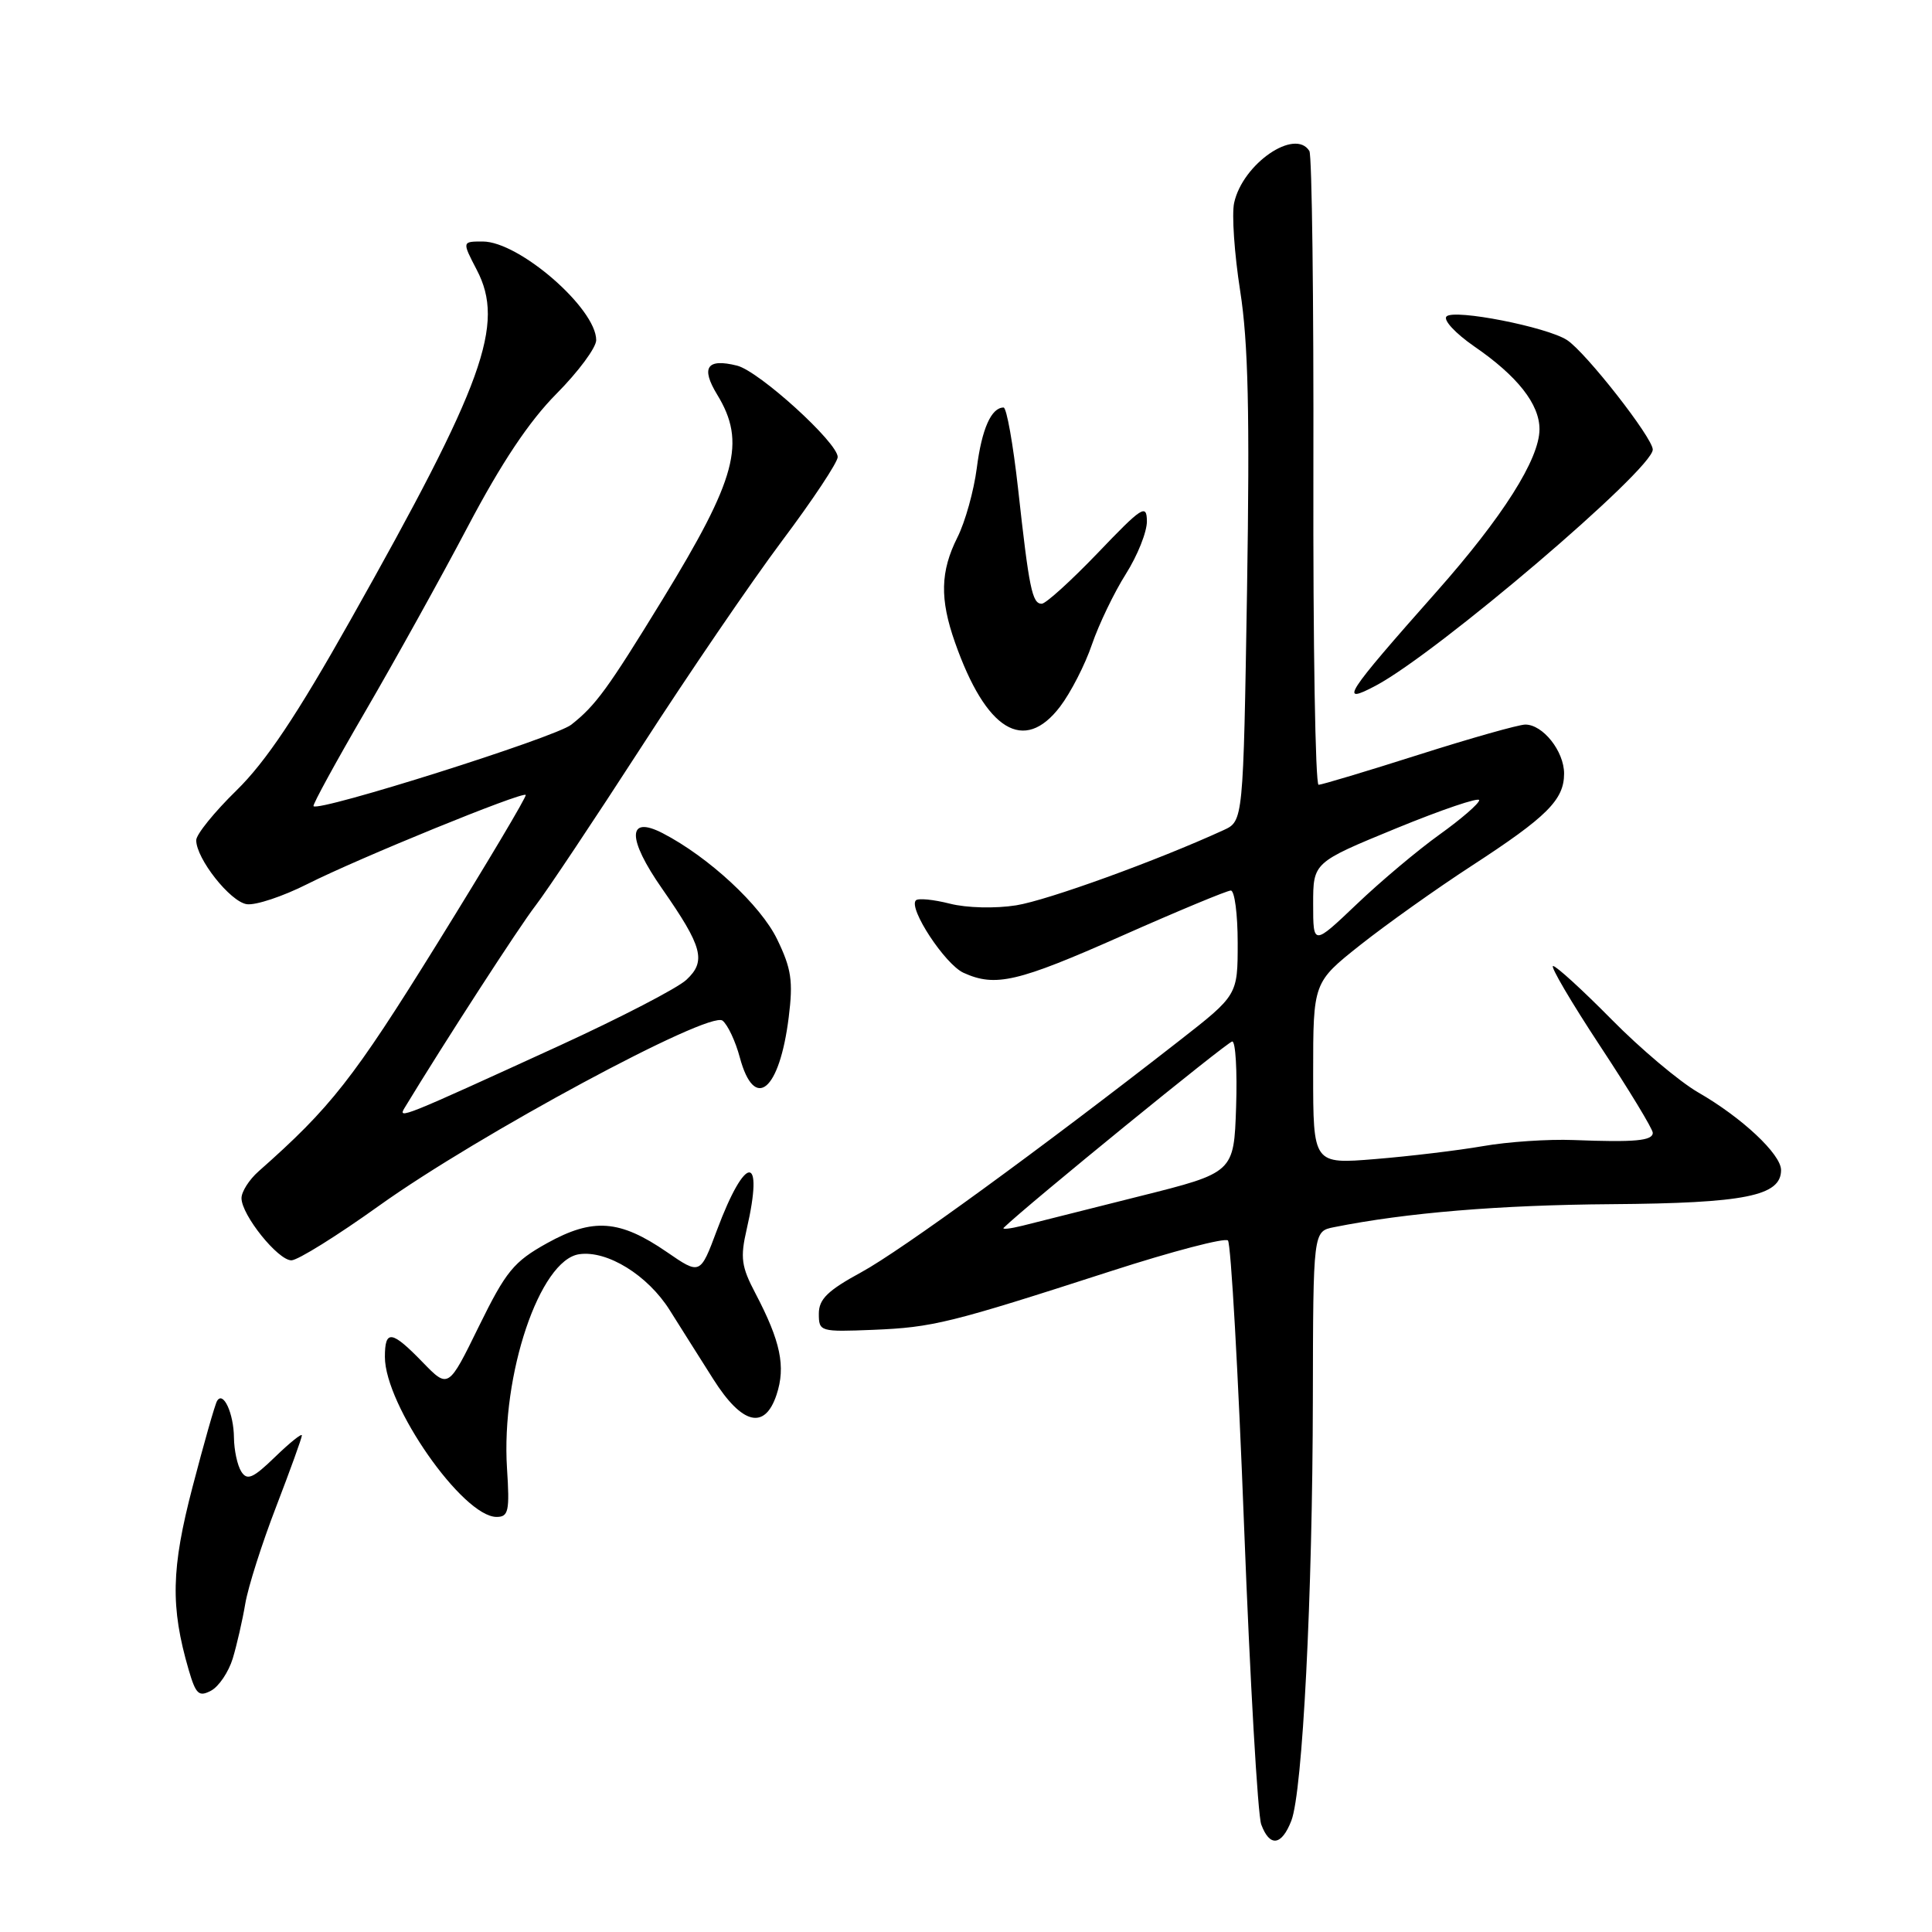 <?xml version="1.0" encoding="UTF-8" standalone="no"?>
<!DOCTYPE svg PUBLIC "-//W3C//DTD SVG 1.1//EN" "http://www.w3.org/Graphics/SVG/1.1/DTD/svg11.dtd" >
<svg xmlns="http://www.w3.org/2000/svg" xmlns:xlink="http://www.w3.org/1999/xlink" version="1.1" viewBox="0 0 256 256">
 <g >
 <path fill="currentColor"
d=" M 171.11 241.25 C 172.60 237.40 173.92 211.56 173.96 185.33 C 174.00 163.16 174.00 163.16 176.75 162.61 C 186.34 160.69 198.68 159.67 213.50 159.56 C 231.23 159.43 236.00 158.47 236.00 155.04 C 236.00 152.94 230.80 148.07 225.00 144.74 C 222.53 143.31 217.36 138.96 213.53 135.07 C 209.69 131.18 206.21 128.00 205.79 128.00 C 205.38 128.00 208.18 132.77 212.02 138.60 C 215.86 144.42 219.00 149.60 219.00 150.10 C 219.00 151.16 216.64 151.38 208.49 151.06 C 205.18 150.93 199.78 151.29 196.49 151.87 C 193.20 152.44 186.79 153.21 182.25 153.58 C 174.00 154.26 174.00 154.26 174.00 142.22 C 174.00 130.17 174.00 130.17 180.25 125.21 C 183.69 122.49 190.33 117.76 195.01 114.72 C 205.00 108.22 207.25 105.98 207.25 102.50 C 207.25 99.54 204.43 95.99 202.10 96.01 C 201.22 96.02 194.88 97.81 188.00 100.00 C 181.12 102.19 175.15 103.98 174.72 103.99 C 174.29 103.99 173.98 85.33 174.03 62.51 C 174.08 39.68 173.84 20.56 173.50 20.01 C 171.60 16.93 164.66 21.70 163.53 26.88 C 163.20 28.38 163.56 33.63 164.33 38.55 C 165.40 45.38 165.61 54.76 165.24 78.15 C 164.74 108.80 164.74 108.80 162.12 110.00 C 153.31 114.04 138.79 119.30 134.65 119.96 C 131.88 120.40 128.10 120.31 125.86 119.74 C 123.70 119.19 121.67 118.99 121.36 119.30 C 120.33 120.34 125.22 127.78 127.67 128.90 C 131.90 130.82 134.82 130.14 148.66 124.00 C 156.10 120.70 162.60 118.00 163.09 118.00 C 163.59 118.00 164.00 121.12 164.00 124.93 C 164.00 131.86 164.00 131.86 156.25 137.91 C 137.89 152.24 119.38 165.72 114.14 168.57 C 109.68 171.00 108.50 172.14 108.50 174.07 C 108.50 176.45 108.66 176.49 115.70 176.21 C 123.64 175.88 125.82 175.34 147.24 168.42 C 155.35 165.80 162.31 163.98 162.71 164.37 C 163.10 164.77 164.07 181.84 164.85 202.30 C 165.64 222.76 166.66 240.51 167.12 241.75 C 168.24 244.78 169.82 244.58 171.11 241.25 Z  M 30.84 219.76 C 31.38 217.97 32.13 214.70 32.50 212.50 C 32.87 210.30 34.71 204.52 36.59 199.65 C 38.46 194.78 40.00 190.53 40.00 190.20 C 40.00 189.88 38.41 191.15 36.46 193.04 C 33.52 195.89 32.75 196.22 31.97 194.99 C 31.45 194.17 31.02 192.15 31.00 190.50 C 30.97 187.27 29.57 184.24 28.76 185.64 C 28.48 186.11 27.03 191.22 25.52 197.00 C 22.68 207.86 22.57 212.91 25.00 221.26 C 25.95 224.51 26.35 224.88 27.97 224.02 C 29.00 223.47 30.29 221.55 30.84 219.76 Z  M 67.18 194.56 C 66.39 182.15 71.52 166.94 76.75 166.19 C 80.46 165.65 85.83 168.97 88.74 173.60 C 90.26 176.01 92.85 180.13 94.51 182.74 C 98.33 188.78 101.34 189.52 102.90 184.80 C 104.13 181.07 103.44 177.75 100.10 171.38 C 98.23 167.83 98.07 166.65 98.94 162.88 C 101.27 152.78 98.79 152.86 95.00 163.00 C 92.78 168.94 92.78 168.94 88.36 165.90 C 82.12 161.61 78.58 161.35 72.50 164.72 C 68.06 167.19 67.05 168.43 63.45 175.76 C 59.41 184.01 59.41 184.01 56.01 180.51 C 51.90 176.27 51.00 176.14 51.00 179.80 C 51.00 186.21 61.33 201.00 65.80 201.00 C 67.38 201.00 67.55 200.24 67.18 194.56 Z  M 50.25 159.75 C 63.30 150.40 94.01 133.86 95.74 135.24 C 96.43 135.79 97.46 137.98 98.03 140.12 C 99.97 147.32 103.29 144.59 104.51 134.79 C 105.11 129.99 104.86 128.35 102.98 124.47 C 100.80 119.95 93.89 113.55 87.82 110.41 C 83.10 107.97 83.07 111.09 87.75 117.78 C 93.10 125.46 93.61 127.36 90.95 129.83 C 89.78 130.93 82.22 134.84 74.16 138.54 C 53.23 148.12 52.67 148.35 53.61 146.80 C 58.84 138.18 68.83 122.74 70.96 120.00 C 72.44 118.08 78.75 108.62 84.97 99.00 C 91.18 89.38 99.58 77.07 103.63 71.66 C 107.69 66.25 111.00 61.25 111.00 60.56 C 111.00 58.64 100.58 49.18 97.67 48.45 C 93.67 47.45 92.83 48.68 95.03 52.29 C 98.89 58.61 97.61 63.39 87.78 79.45 C 80.52 91.30 78.93 93.48 75.69 96.03 C 73.54 97.72 42.20 107.62 41.54 106.82 C 41.40 106.64 44.48 101.00 48.39 94.29 C 52.30 87.57 58.42 76.55 61.98 69.79 C 66.44 61.33 70.10 55.84 73.73 52.18 C 76.63 49.26 79.00 46.06 79.00 45.07 C 79.00 40.87 68.79 32.00 63.96 32.00 C 61.22 32.00 61.22 32.00 63.17 35.75 C 66.95 42.98 64.15 50.73 46.44 82.16 C 39.33 94.79 35.23 100.92 31.34 104.73 C 28.40 107.60 26.00 110.57 26.00 111.33 C 26.00 113.78 30.51 119.49 32.70 119.81 C 33.87 119.98 37.48 118.78 40.73 117.14 C 47.46 113.74 69.20 104.87 69.66 105.33 C 69.83 105.50 64.54 114.38 57.91 125.07 C 46.81 142.96 43.84 146.75 34.25 155.22 C 33.01 156.32 32.00 157.91 32.00 158.76 C 32.00 160.99 36.83 167.00 38.61 167.00 C 39.45 167.00 44.68 163.74 50.25 159.75 Z  M 140.46 93.64 C 141.87 91.79 143.78 88.08 144.69 85.39 C 145.61 82.71 147.63 78.51 149.18 76.06 C 150.73 73.61 151.99 70.46 151.97 69.05 C 151.94 66.74 151.33 67.13 145.48 73.25 C 141.92 76.96 138.57 80.00 138.03 80.00 C 136.77 80.00 136.36 78.00 134.90 64.75 C 134.24 58.84 133.38 54.00 132.98 54.00 C 131.35 54.00 130.09 56.84 129.43 62.02 C 129.04 65.04 127.89 69.17 126.86 71.21 C 124.60 75.72 124.51 79.36 126.54 85.12 C 130.65 96.81 135.69 99.89 140.46 93.64 Z  M 182.32 90.84 C 190.48 86.50 219.00 62.19 219.00 59.57 C 219.00 58.02 210.13 46.68 207.64 45.06 C 204.99 43.33 192.69 40.91 191.67 41.93 C 191.20 42.40 192.85 44.17 195.33 45.89 C 201.07 49.83 204.00 53.56 203.99 56.88 C 203.98 60.84 199.11 68.51 190.37 78.38 C 178.22 92.09 177.30 93.51 182.32 90.84 Z  M 133.00 162.68 C 136.08 159.68 162.69 138.00 163.28 138.00 C 163.72 138.00 163.95 141.91 163.79 146.69 C 163.50 155.38 163.50 155.38 151.00 158.51 C 144.12 160.24 137.15 161.99 135.50 162.41 C 133.85 162.82 132.73 162.94 133.00 162.68 Z  M 174.00 119.79 C 174.00 114.28 174.00 114.28 185.00 109.76 C 191.05 107.28 196.00 105.60 196.00 106.03 C 196.00 106.46 193.64 108.51 190.75 110.58 C 187.86 112.65 182.91 116.81 179.75 119.83 C 174.00 125.30 174.00 125.30 174.00 119.79 Z "/>
</g>
</svg>
